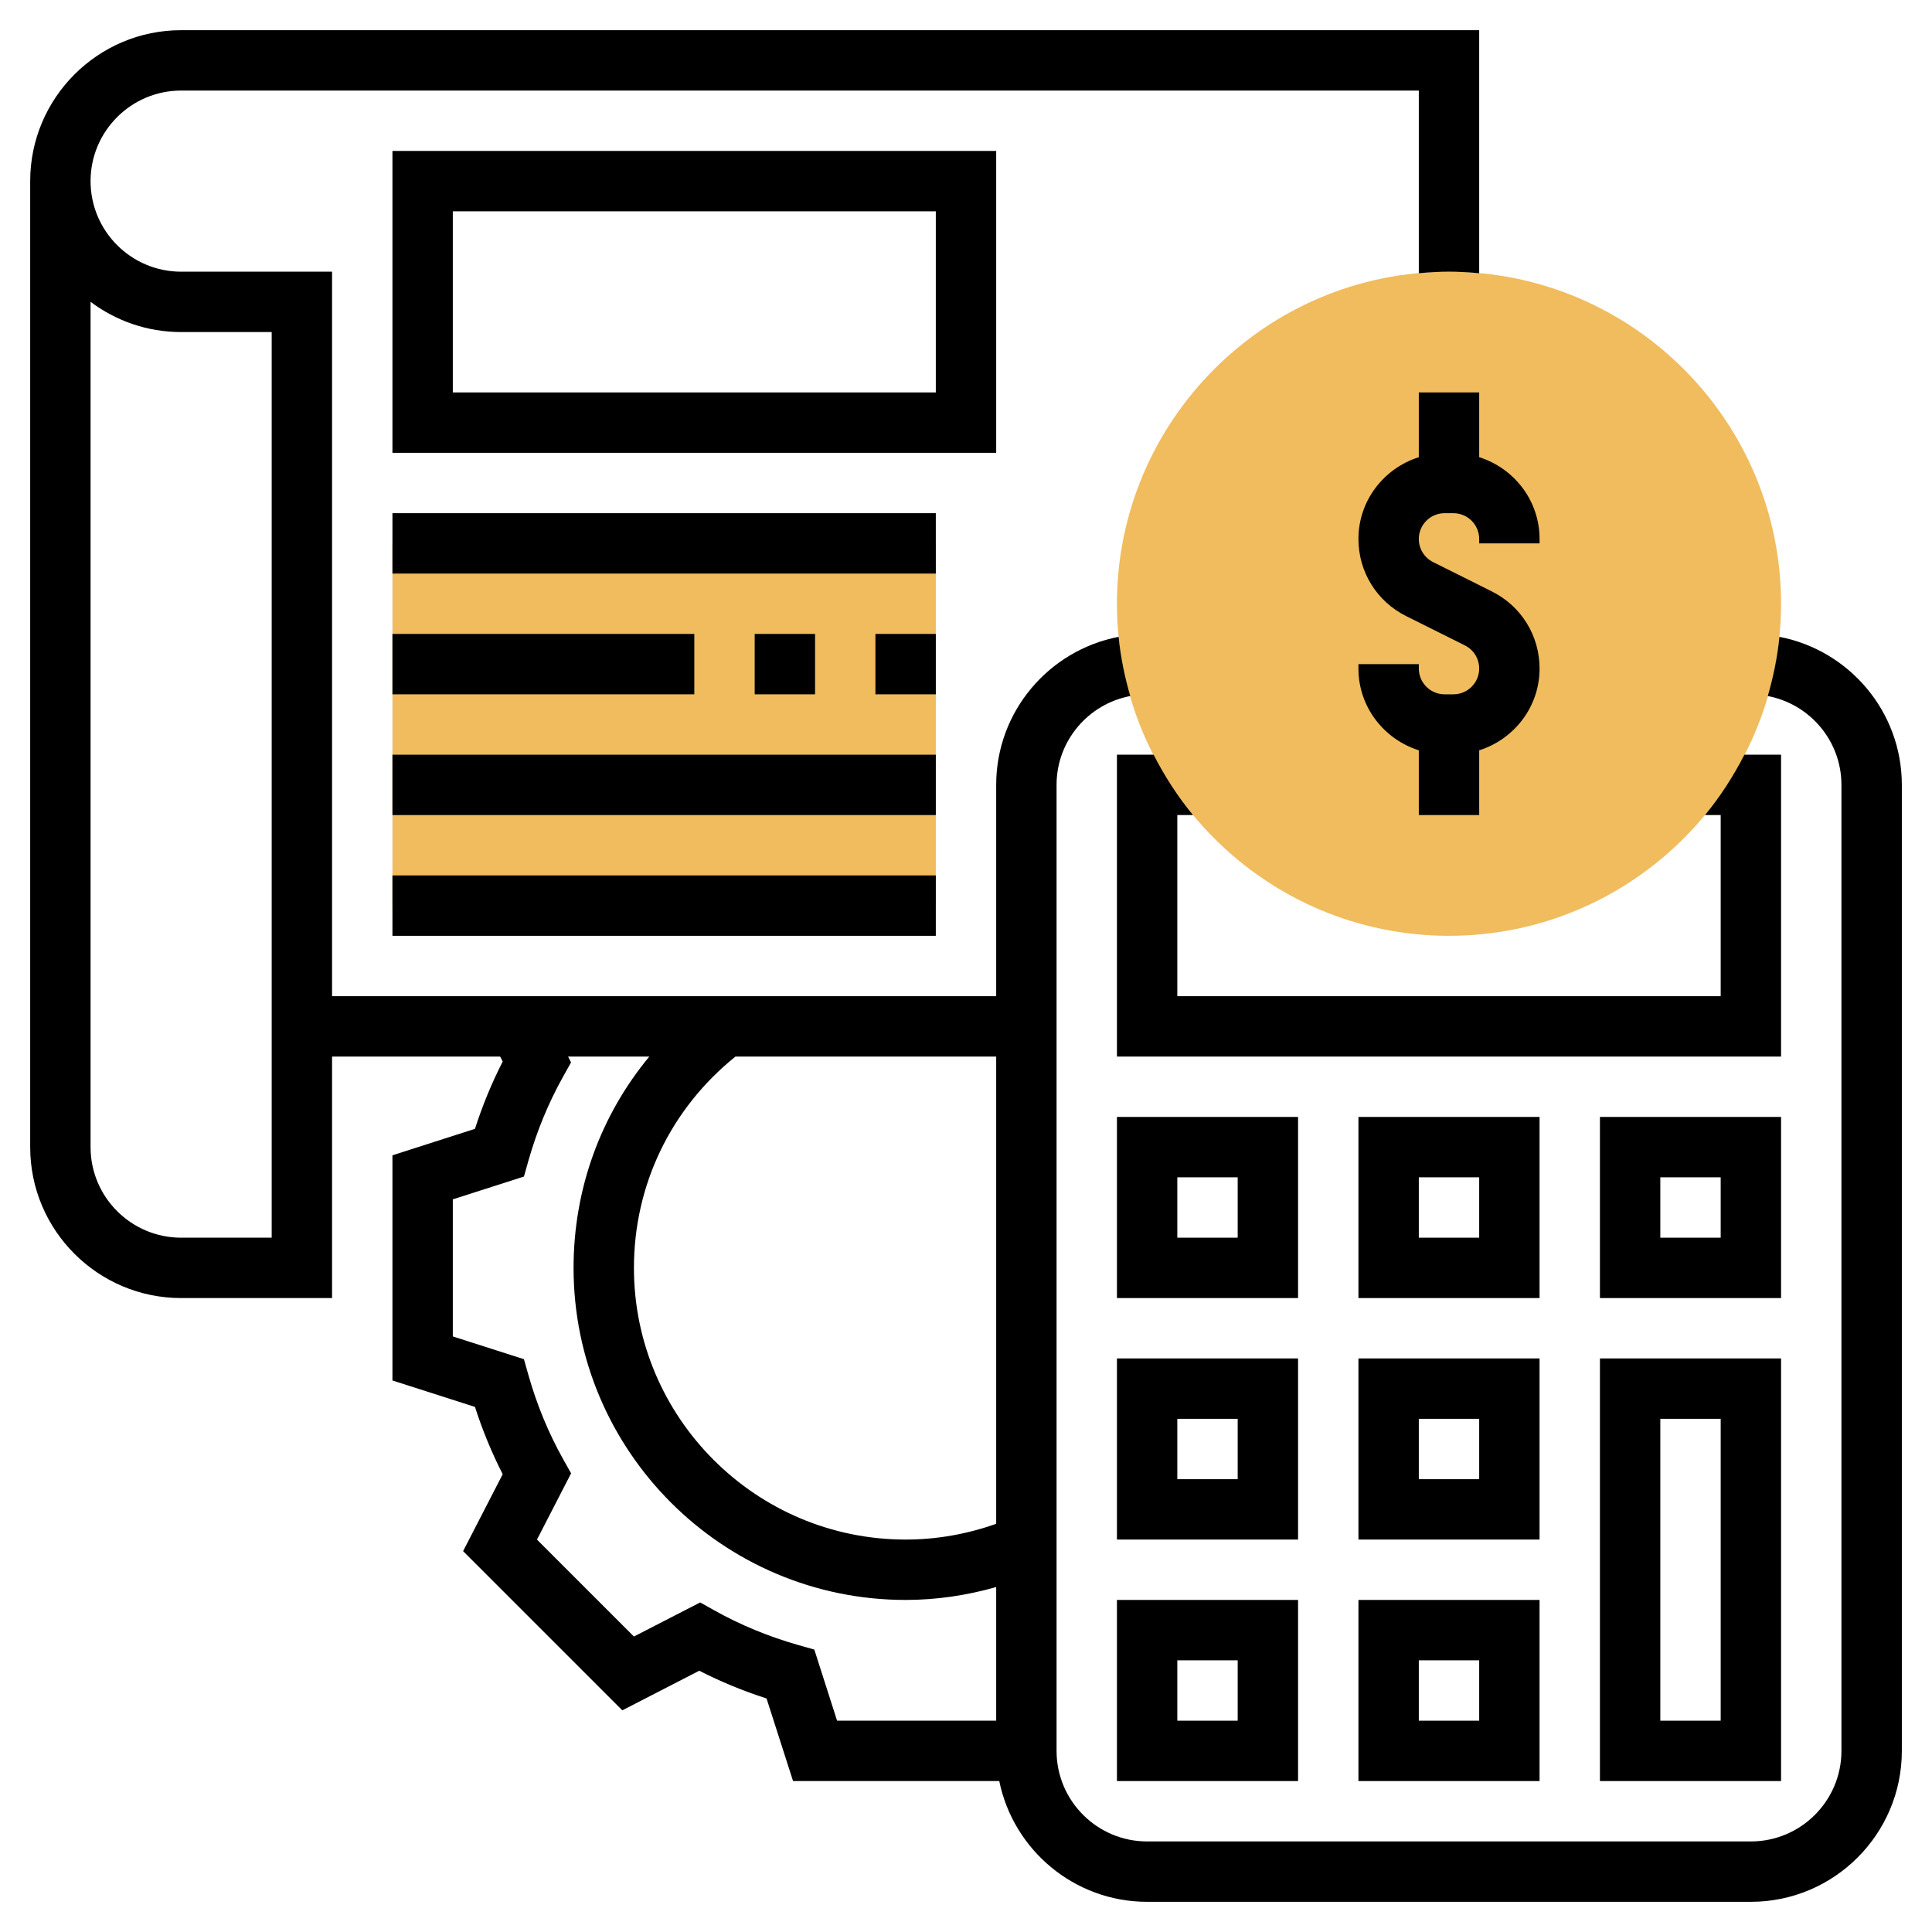 <svg id="Layer_5" enable-background="new 0 0 64 64" height="512" viewBox="0 0 64 64" width="512" xmlns="http://www.w3.org/2000/svg"><g><g><g><path d="m48 31c-6.065 0-11-4.935-11-11s4.935-11 11-11 11 4.935 11 11-4.935 11-11 11z" fill="#f0bc5e"/></g></g><g><path d="m13 18h18v12h-18z" fill="#f0bc5e"/></g><g><path d="m58.945 21.096c-.067.674-.202 1.328-.385 1.961 1.386.263 2.44 1.48 2.44 2.943v32c0 1.654-1.346 3-3 3h-20c-1.654 0-3-1.346-3-3v-32c0-1.463 1.054-2.68 2.441-2.943-.184-.633-.318-1.287-.385-1.961-2.307.443-4.056 2.471-4.056 4.904v7h-22v-24h-5c-1.654 0-3-1.346-3-3s1.346-3 3-3h41v6.051c.33-.03.662-.051 1-.051s.67.021 1 .051v-8.051h-43c-2.757 0-5 2.243-5 5v32c0 2.757 2.243 5 5 5h5v-8h5.568l.085.165c-.363.71-.671 1.457-.919 2.229l-2.734.877v7.459l2.734.876c.249.773.556 1.52.919 2.229l-1.312 2.548 5.274 5.274 2.549-1.312c.71.363 1.457.671 2.229.919l.878 2.736h6.831c.465 2.279 2.484 4 4.899 4h20c2.757 0 5-2.243 5-5v-32c-.001-2.433-1.75-4.461-4.056-4.904zm-49.945 19.904h-3c-1.654 0-3-1.346-3-3v-28.002c.836.628 1.875 1.002 3 1.002h3zm24 9.478c-.96.34-1.965.522-3 .522-4.962 0-9-4.038-9-9 0-2.753 1.228-5.282 3.363-7h8.637zm-6.025 4.166-.517-.146c-.986-.279-1.927-.667-2.796-1.153l-.468-.262-2.195 1.129-3.211-3.211 1.13-2.195-.263-.469c-.486-.867-.874-1.808-1.153-2.795l-.146-.517-2.356-.754v-4.541l2.356-.755.146-.517c.279-.986.667-1.927 1.153-2.796l.262-.468-.099-.194h2.692c-1.615 1.947-2.51 4.393-2.51 7 0 6.065 4.935 11 11 11 1.027 0 2.029-.151 3-.427v4.427h-5.271z"/><path d="m57 33h-18v-6h.521c-.507-.613-.941-1.286-1.307-2h-1.214v10h22v-10h-1.214c-.366.714-.8 1.387-1.307 2h.521z"/><path d="m53 59h6v-14h-6zm2-12h2v10h-2z"/><path d="m45 59h6v-6h-6zm2-4h2v2h-2z"/><path d="m37 59h6v-6h-6zm2-4h2v2h-2z"/><path d="m51 45h-6v6h6zm-2 4h-2v-2h2z"/><path d="m43 45h-6v6h6zm-2 4h-2v-2h2z"/><path d="m51 37h-6v6h6zm-2 4h-2v-2h2z"/><path d="m59 37h-6v6h6zm-2 4h-2v-2h2z"/><path d="m43 37h-6v6h6zm-2 4h-2v-2h2z"/><path d="m49 13h-2v2.145c-1.155.366-2 1.435-2 2.709 0 1.087.604 2.066 1.578 2.553l1.95.974c.291.146.472.439.472.765 0 .471-.383.854-.854.854h-.292c-.471 0-.854-.383-.854-.854v-.146h-2v.146c0 1.274.845 2.343 2 2.709v2.145h2v-2.145c1.155-.366 2-1.435 2-2.709 0-1.087-.604-2.066-1.578-2.553l-1.95-.974c-.291-.146-.472-.439-.472-.765 0-.471.383-.854.854-.854h.292c.471 0 .854.383.854.854v.146h2v-.146c0-1.274-.845-2.343-2-2.709z"/><path d="m33 5h-20v10h20zm-2 8h-16v-6h16z"/><path d="m13 17h18v2h-18z"/><path d="m29 21h2v2h-2z"/><path d="m25 21h2v2h-2z"/><path d="m13 21h10v2h-10z"/><path d="m13 25h18v2h-18z"/><path d="m13 29h18v2h-18z"/></g></g></svg>